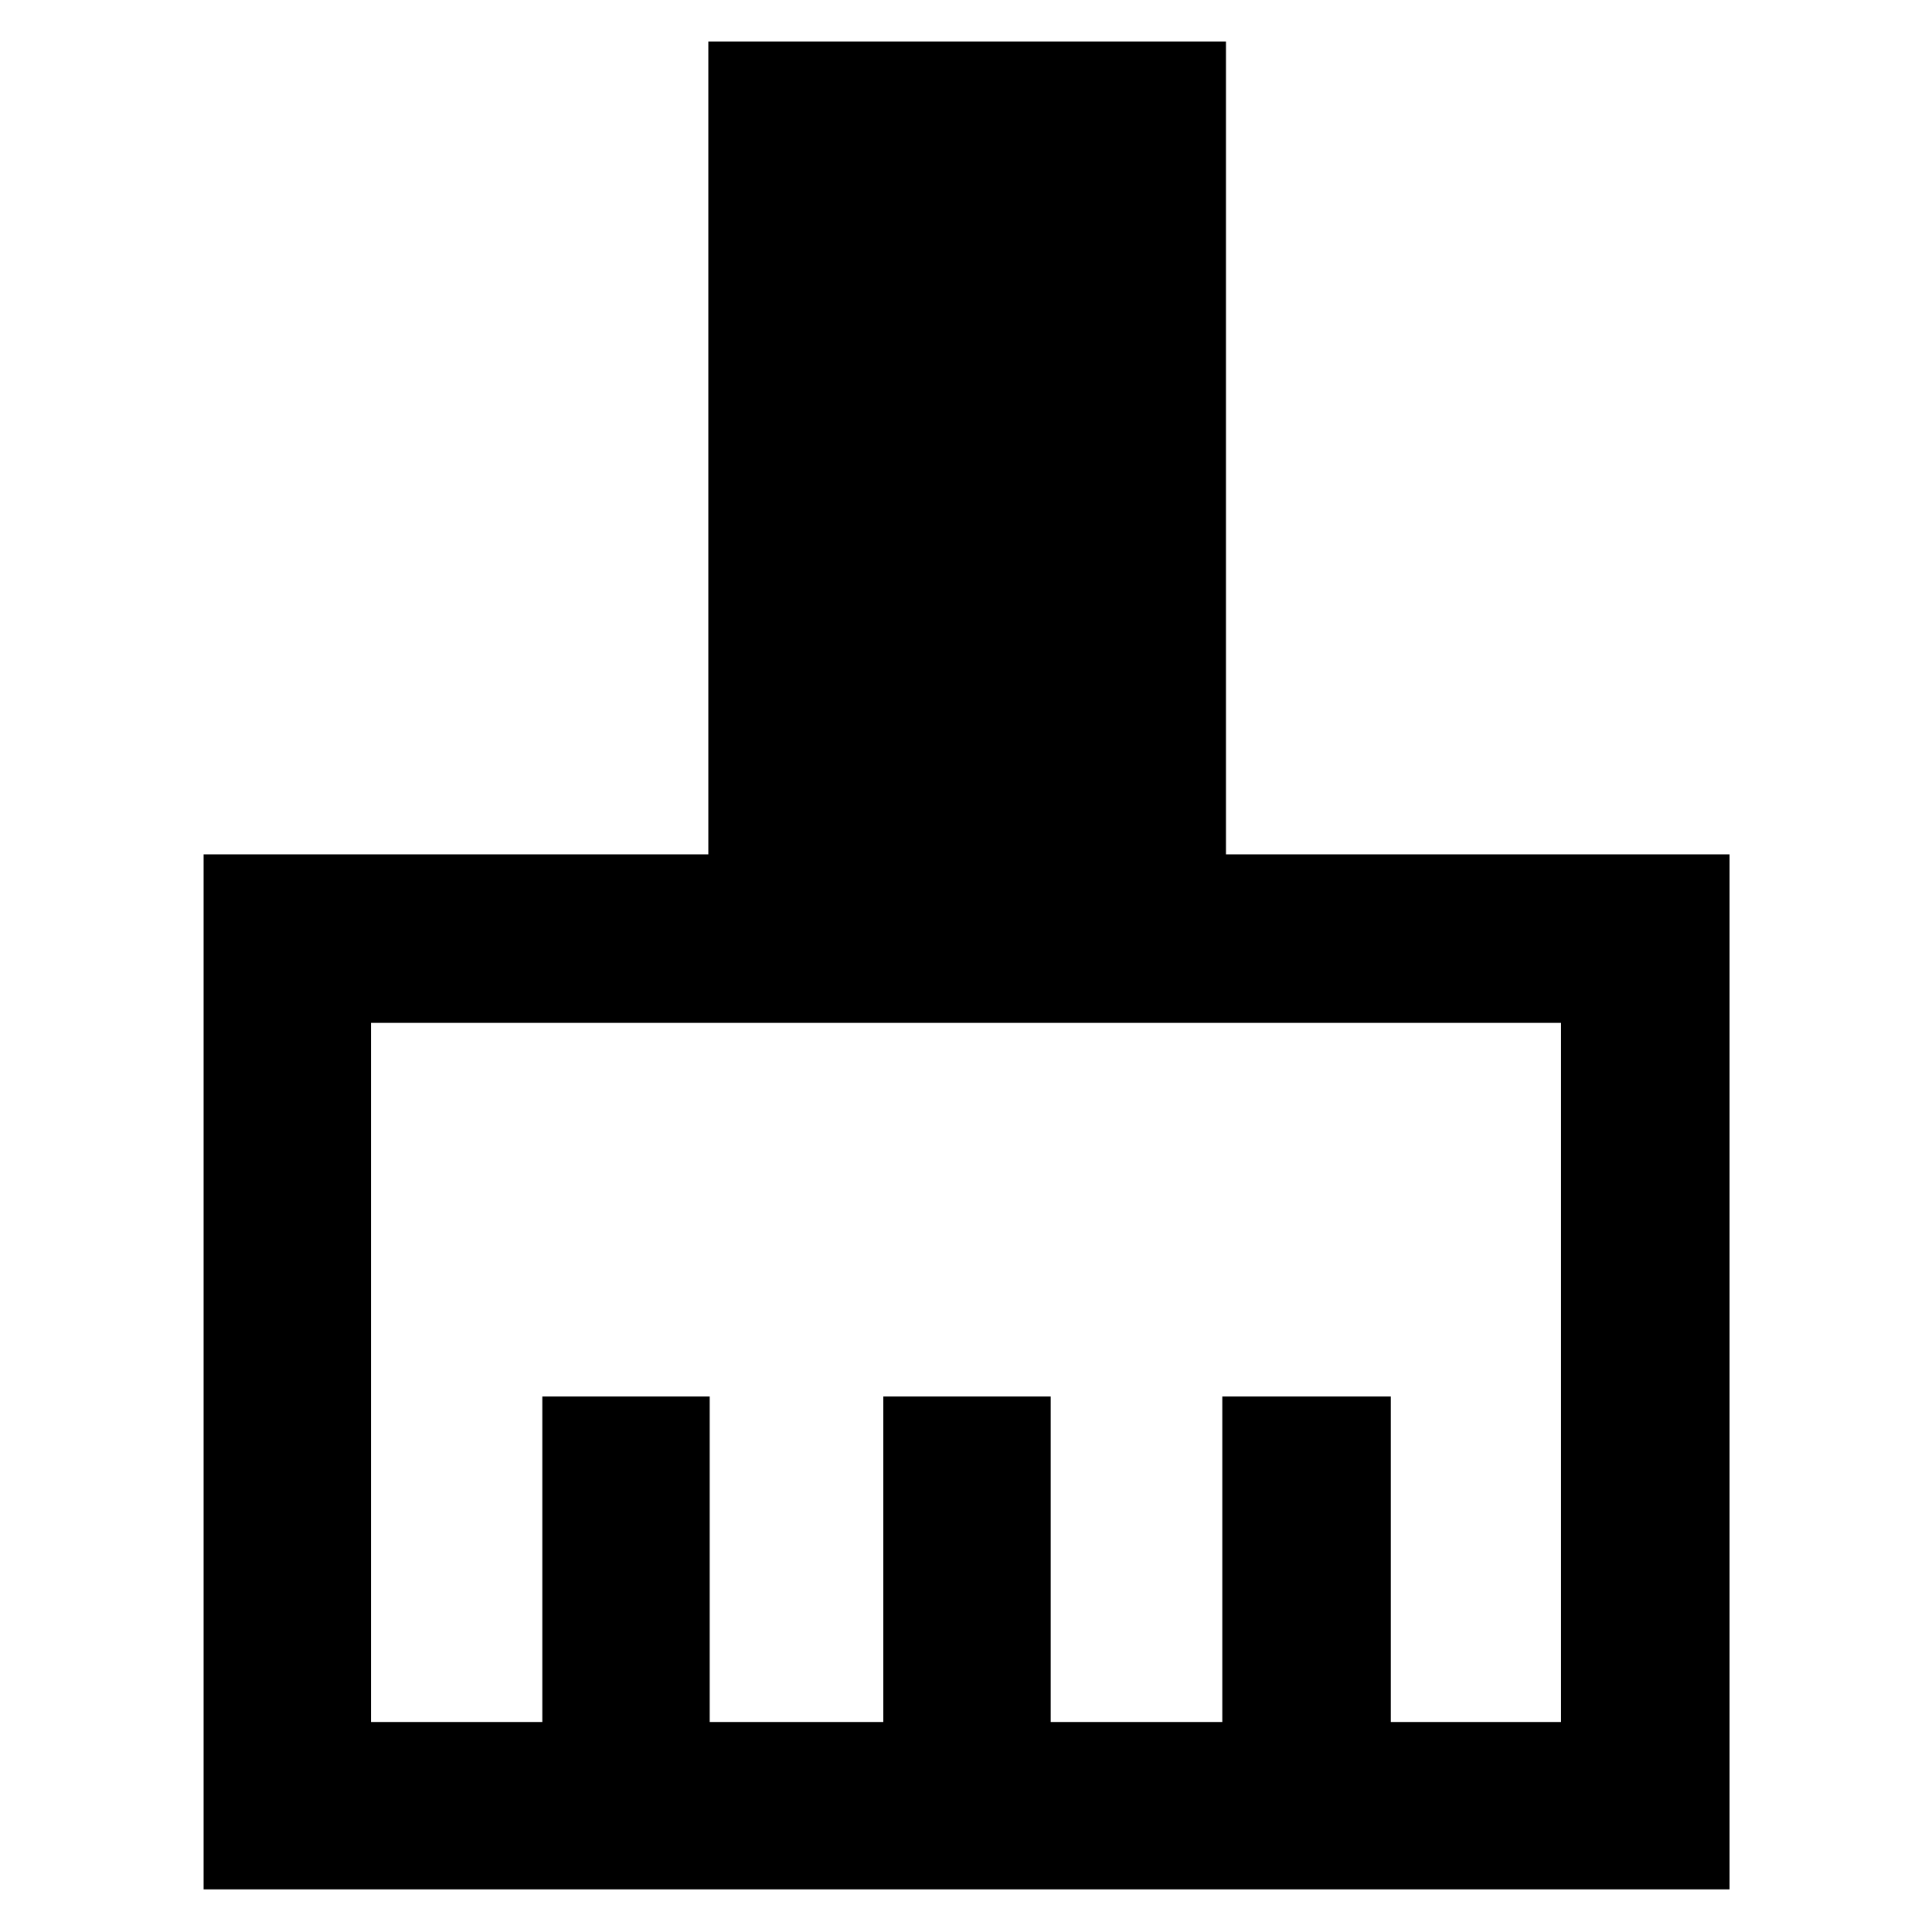 <svg xmlns="http://www.w3.org/2000/svg" height="48" viewBox="0 -960 960 960" width="48"><path d="M101.17-21.17v-514.31h250.79v-403.91h257.21v403.91h250.22v514.31H101.17Zm83.18-83.18h85.13v-161.74h83.17v161.74h86.26v-161.74h83.18v161.74h85.26v-161.74h83.74v161.74h84.56v-347.39h-591.3v347.39Z"/></svg>